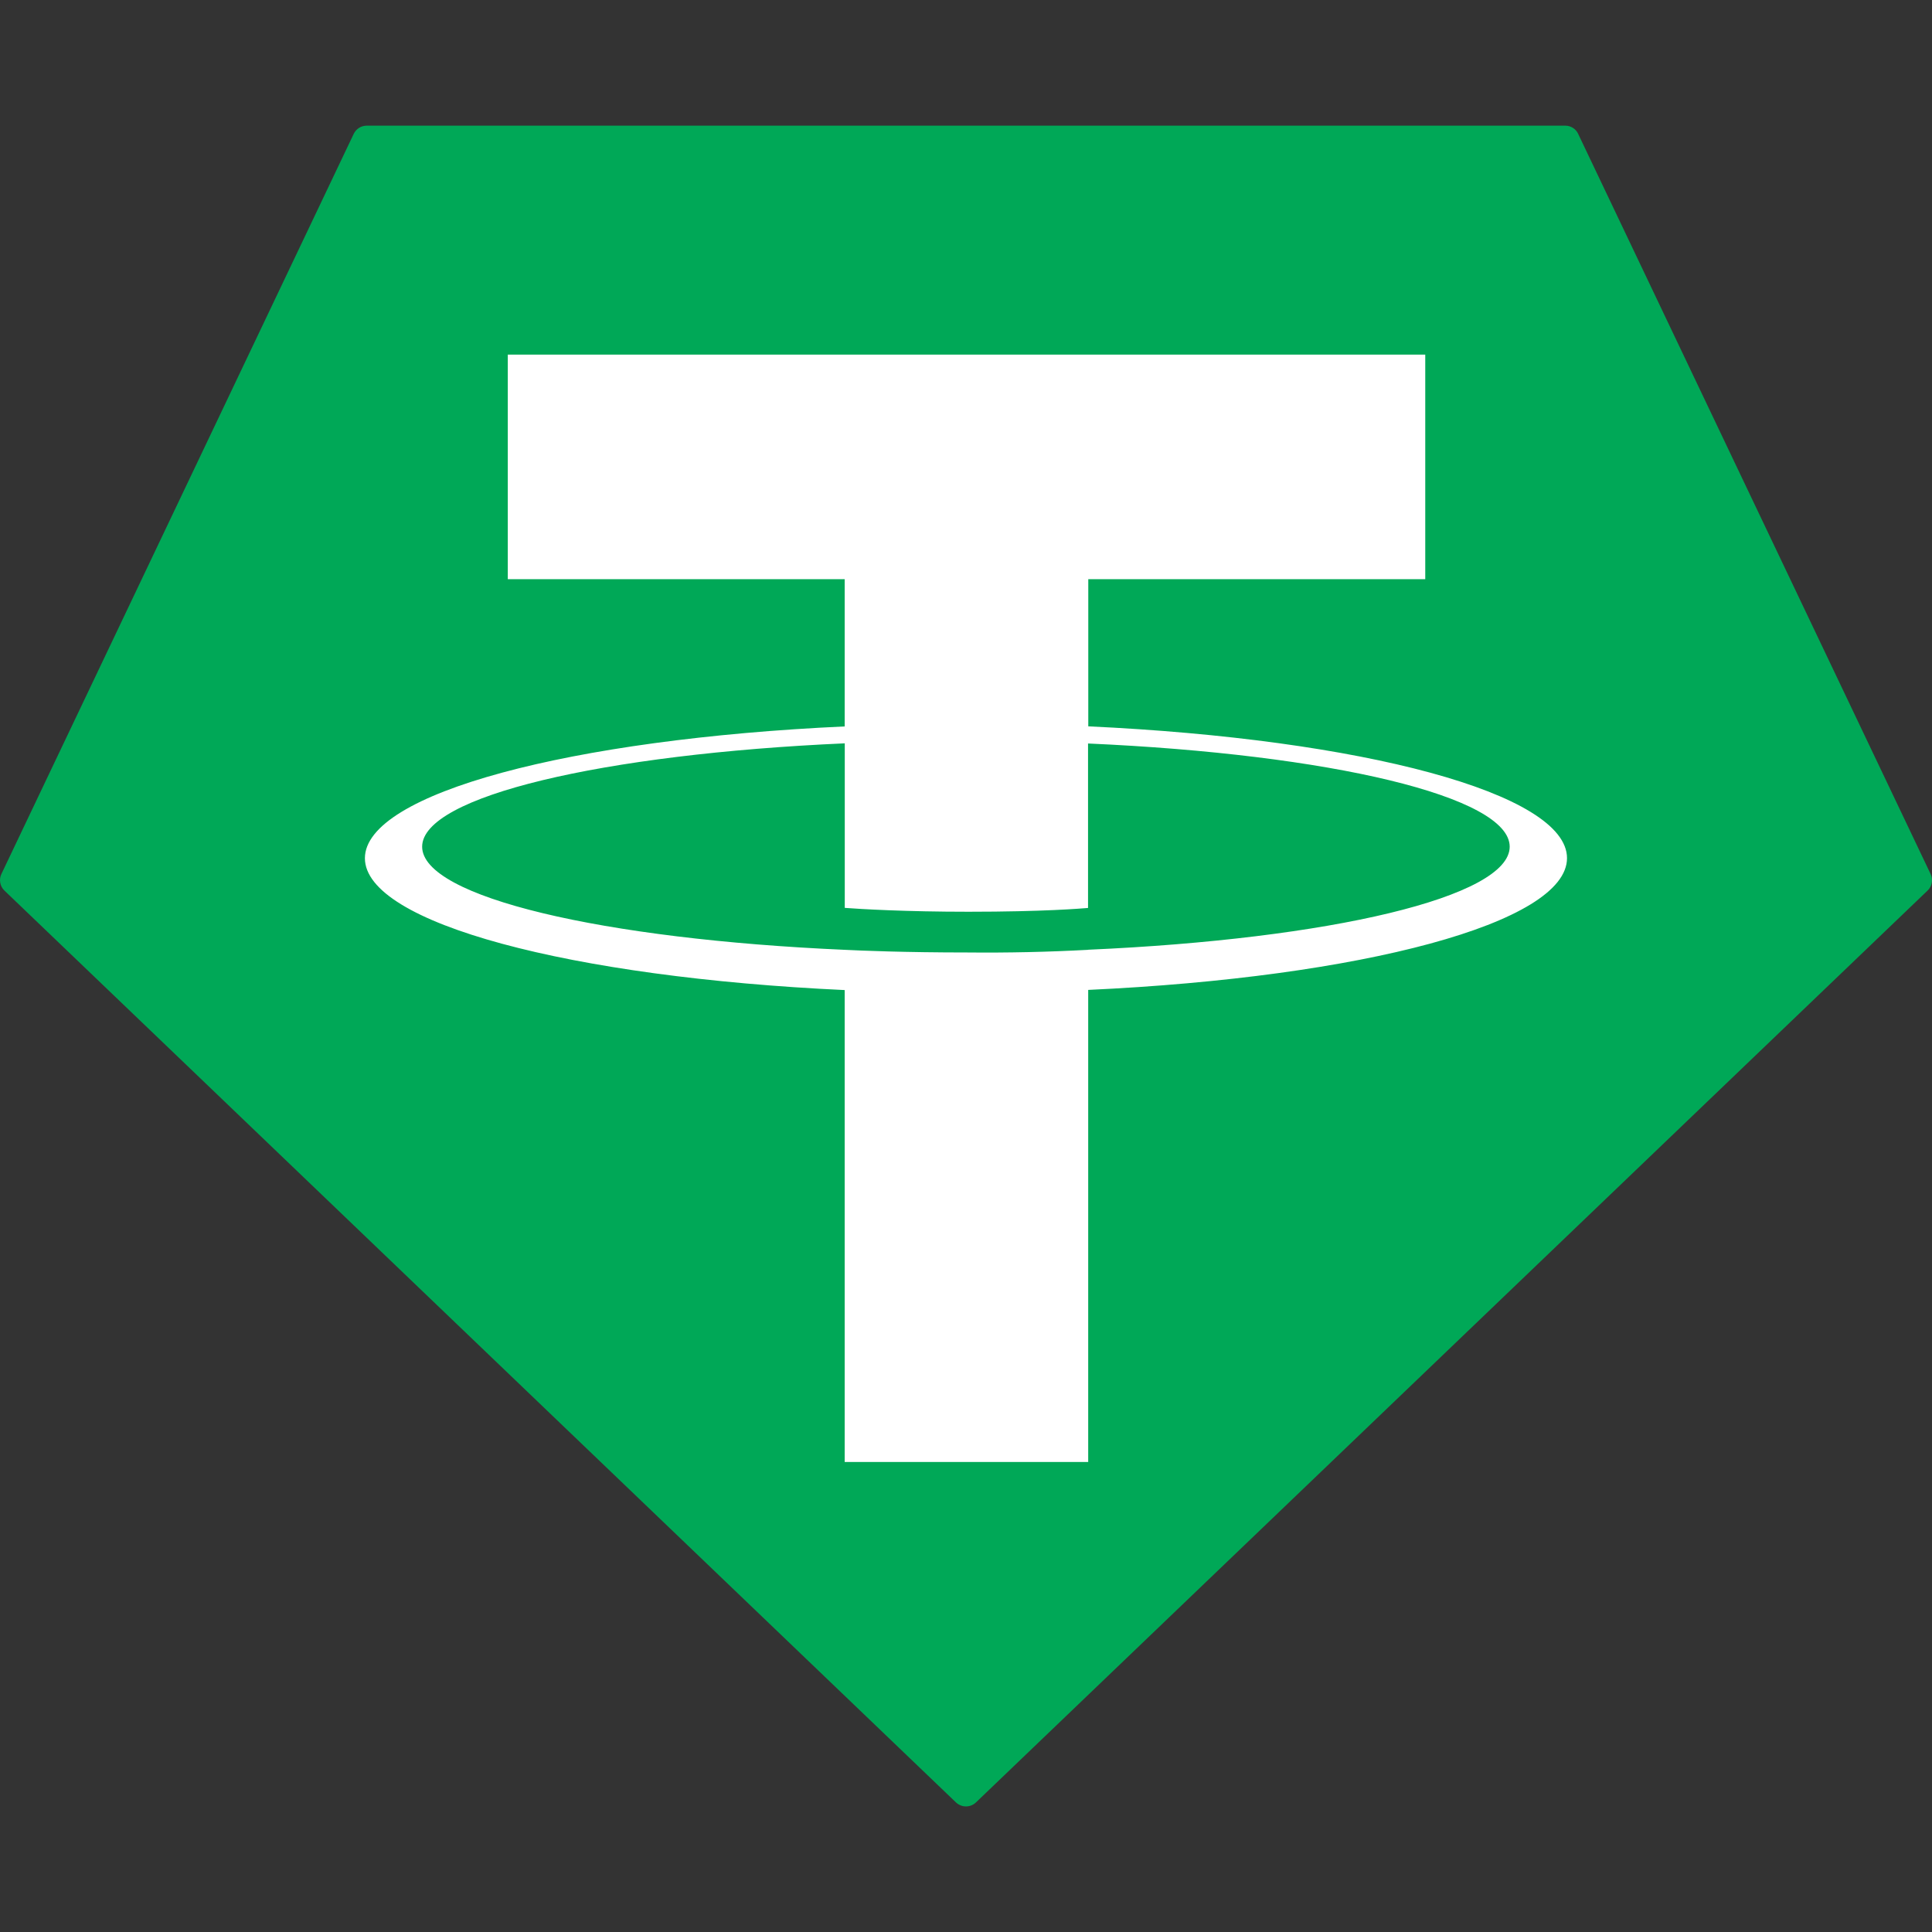 <svg width="24" height="24" viewBox="0 0 24 24" fill="none" xmlns="http://www.w3.org/2000/svg">
<rect x="0" y="0" width="24" height="24" fill="#333333" stroke="none"/>
<g clip-path="url(#clip0_141_3939)">
<path d="M5.5 3.5H18L22 10.5L18 15.5L12 20.5L7 15L3 10L5.5 7.5V3.5Z" fill="white"/>
<path d="M18.754 10.518C18.754 11.143 16.516 11.666 13.516 11.798L13.518 11.799C13.019 11.826 12.518 11.837 12.018 11.832C11.239 11.832 10.688 11.809 10.494 11.799C7.488 11.667 5.244 11.144 5.244 10.518C5.244 9.892 7.488 9.368 10.494 9.234V11.278C10.69 11.293 11.253 11.326 12.031 11.326C12.964 11.326 13.431 11.286 13.516 11.279V9.236C16.516 9.369 18.754 9.893 18.754 10.518ZM23.944 11.064L12.124 22.39C12.091 22.422 12.046 22.44 12 22.44C11.953 22.44 11.909 22.422 11.875 22.39L0.056 11.064C0.028 11.038 0.01 11.004 0.003 10.966C-0.004 10.929 0.001 10.89 0.018 10.856L4.394 1.663C4.409 1.632 4.432 1.606 4.461 1.588C4.489 1.57 4.523 1.561 4.557 1.561H19.445C19.479 1.561 19.512 1.571 19.54 1.589C19.569 1.607 19.591 1.633 19.605 1.664L23.982 10.856C23.999 10.89 24.004 10.929 23.997 10.966C23.991 11.004 23.972 11.038 23.944 11.064ZM19.466 10.66C19.466 9.854 16.914 9.18 13.519 9.023V7.195H17.705V4.405H6.308V7.195H10.493V9.024C7.091 9.18 4.533 9.854 4.533 10.661C4.533 11.469 7.091 12.141 10.493 12.299V18.161H13.518V12.297C16.912 12.14 19.466 11.467 19.466 10.66Z" fill="#00A857"/>
</g>
<defs>
<clipPath id="clip0_141_3939">
<rect width="24" height="24" fill="white"/>
</clipPath>
</defs>
</svg>
